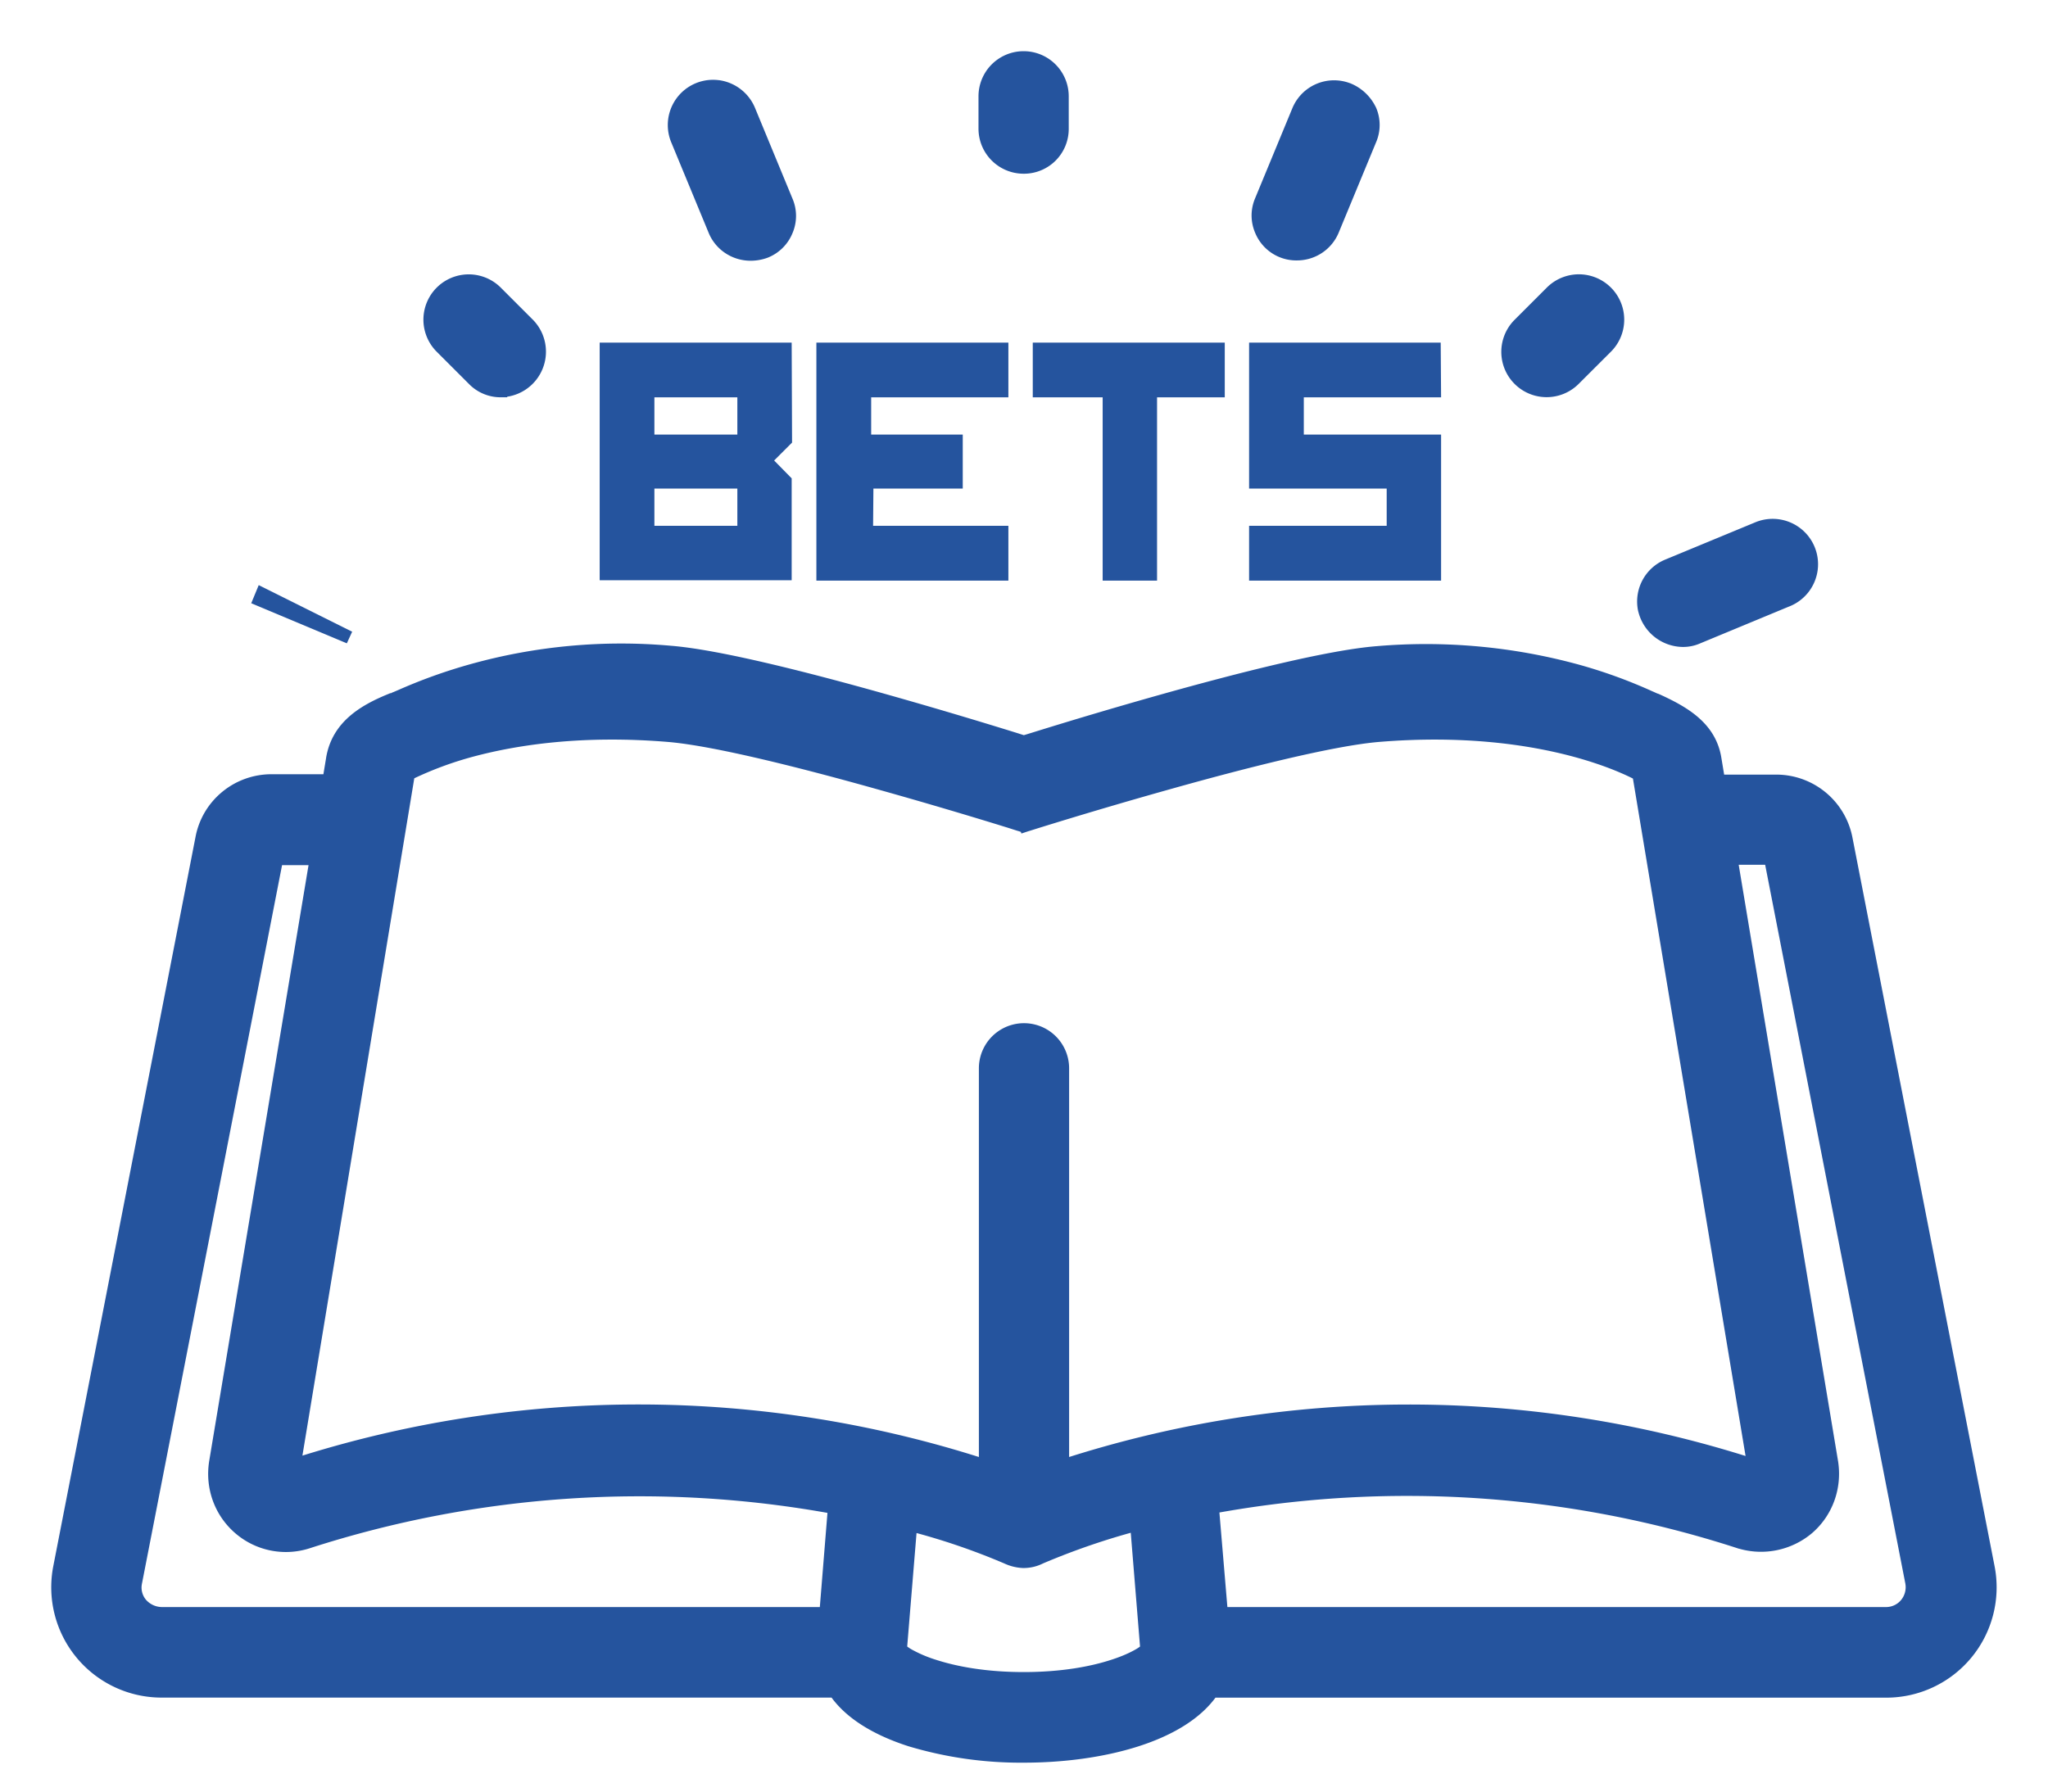<svg width="32" height="28" fill="none" xmlns="http://www.w3.org/2000/svg"><path d="M15.994 12.805l.03.095h0l.003-.001.009-.003.034-.01.13-.041a78.329 78.329 0 012.034-.601c1.2-.338 2.574-.686 3.3-.748 1.354-.112 2.385.047 3.075.233.345.093.606.193.779.269a3.248 3.248 0 01.217.104L27.4 22.9a17.499 17.499 0 00-10.795.008v-6.212a.605.605 0 10-1.21 0v6.212A17.54 17.54 0 004.6 22.894l1.783-10.798a5.546 5.546 0 01.995-.37c.69-.184 1.72-.342 3.07-.23.73.062 2.104.41 3.305.748a78.487 78.487 0 012.034.6l.131.042.034.01.009.003h.002l.031-.094zm0 0l.03.095-.03.01-.03-.01.03-.095zm-9.86-1.876s0 0 0 0l-.01.002-.012.005c-.445.18-.829.424-.916.912h0v.002l-.058.35h-.895c-.535 0-.992.378-1.09.9 0 0 0 0 0 0L.93 24.5s0 0 0 0a1.624 1.624 0 001.595 1.931h10.52c.238.353.673.602 1.18.765a6 6 0 001.774.252c.602 0 1.226-.08 1.757-.25.506-.162.942-.411 1.184-.766h10.533a1.624 1.624 0 001.595-1.931s0 0 0 0l-2.222-11.394s0 0 0 0a1.113 1.113 0 00-1.096-.901h-.895l-.058-.35c-.08-.491-.493-.724-.906-.913l-.012-.005-.007-.001h-.001l-.018-.008a3.49 3.49 0 01-.062-.028l-.008-.003a7.759 7.759 0 00-1.135-.413 8.945 8.945 0 00-3.126-.287c-.757.06-2.15.414-3.344.749a76.298 76.298 0 00-2.032.602l-.131.04-.016.006-.016-.005-.132-.042a81.452 81.452 0 00-2.038-.604c-1.196-.337-2.588-.692-3.337-.752a8.665 8.665 0 00-3.094.283 8.225 8.225 0 00-1.12.401l-.033.014a2.656 2.656 0 01-.074.031c-.016.007-.022.008-.022.008zm-1.809 2.492h.614l-1.573 9.437h0v.001c-.059.384.078.769.372 1.024a1.11 1.11 0 001.064.221h0a16.86 16.86 0 018.234-.542l-.134 1.654H2.526a.437.437 0 01-.322-.15.398.398 0 01-.085-.33h0L4.325 13.42zm11.661 10.985h.008a.579.579 0 00.262-.063c.487-.207.989-.38 1.502-.516l.159 1.95a.704.704 0 01-.136.095c-.092.052-.221.11-.386.163-.33.108-.799.197-1.4.197-.603 0-1.072-.09-1.402-.197a2.118 2.118 0 01-.386-.163.7.7 0 01-.136-.096l.16-1.944a10.49 10.49 0 011.501.511.669.669 0 00.254.063zm11.2-.302h.002c.37.111.768.027 1.061-.22l.001-.001c.294-.255.43-.64.372-1.024v-.001l-1.573-9.443h.614l2.206 11.314h0a.416.416 0 01-.087.34.405.405 0 01-.314.147H19.086l-.14-1.66a16.81 16.81 0 018.24.548zM16.599 2.01v-.505a.605.605 0 10-1.21 0v.505c0 .334.27.604.604.605a.6.6 0 00.606-.605zm7.641 2.555l-.504.504a.608.608 0 10.86.86l.504-.503a.608.608 0 10-.86-.861zM7.825 6.108a.612.612 0 00.433-1.038l-.504-.504a.608.608 0 10-.86.86l.503.503a.59.59 0 00.428.18zm4.134-2.174h0l.005-.002a.594.594 0 00.327-.328.585.585 0 00-.001-.462l-.581-1.407a.613.613 0 00-.481-.382h0-.003a.607.607 0 00-.64.844l.582 1.408h0c.093.222.313.37.562.37a.67.67 0 00.23-.041zm9.118-2.533h0-.001a.605.605 0 00-.79.327h0l-.582 1.408a.585.585 0 000 .464.594.594 0 00.561.37c.249 0 .47-.15.562-.378 0 0 0 0 0 0l.582-1.407a.585.585 0 000-.464h0l-.002-.003a.657.657 0 00-.33-.317zm6.386 6.855l-1.408.583h0a.609.609 0 00-.363.682h0l.001.002a.625.625 0 00.602.488.566.566 0 00.236-.05l1.401-.581h.001a.608.608 0 10-.47-1.124s0 0 0 0zM5.458 9.962h0l-1.364-.68-.038.092h0l1.402.588z" fill="#25549E" stroke="#25549E" stroke-width=".2"/><path d="M9.37 5.355h3l.006 1.562-.28.28.274.279v1.592h-3V5.355zm.855.855v.582h1.296V6.21h-1.296zm0 1.426v.582h1.296v-.582h-1.296zm2.531-2.281h3v.855h-2.144v.582h1.431v.844h-1.396l-.005.582h2.114v.856h-3v-3.72zm3.381 0h3v.855h-1.058v2.864h-.85V6.21h-1.092v-.855zm3.38 0h2.994l.006.855h-2.145v.582h2.145v2.282h-3v-.856h2.15v-.582h-2.15V5.355z" fill="#25549E"/></svg>